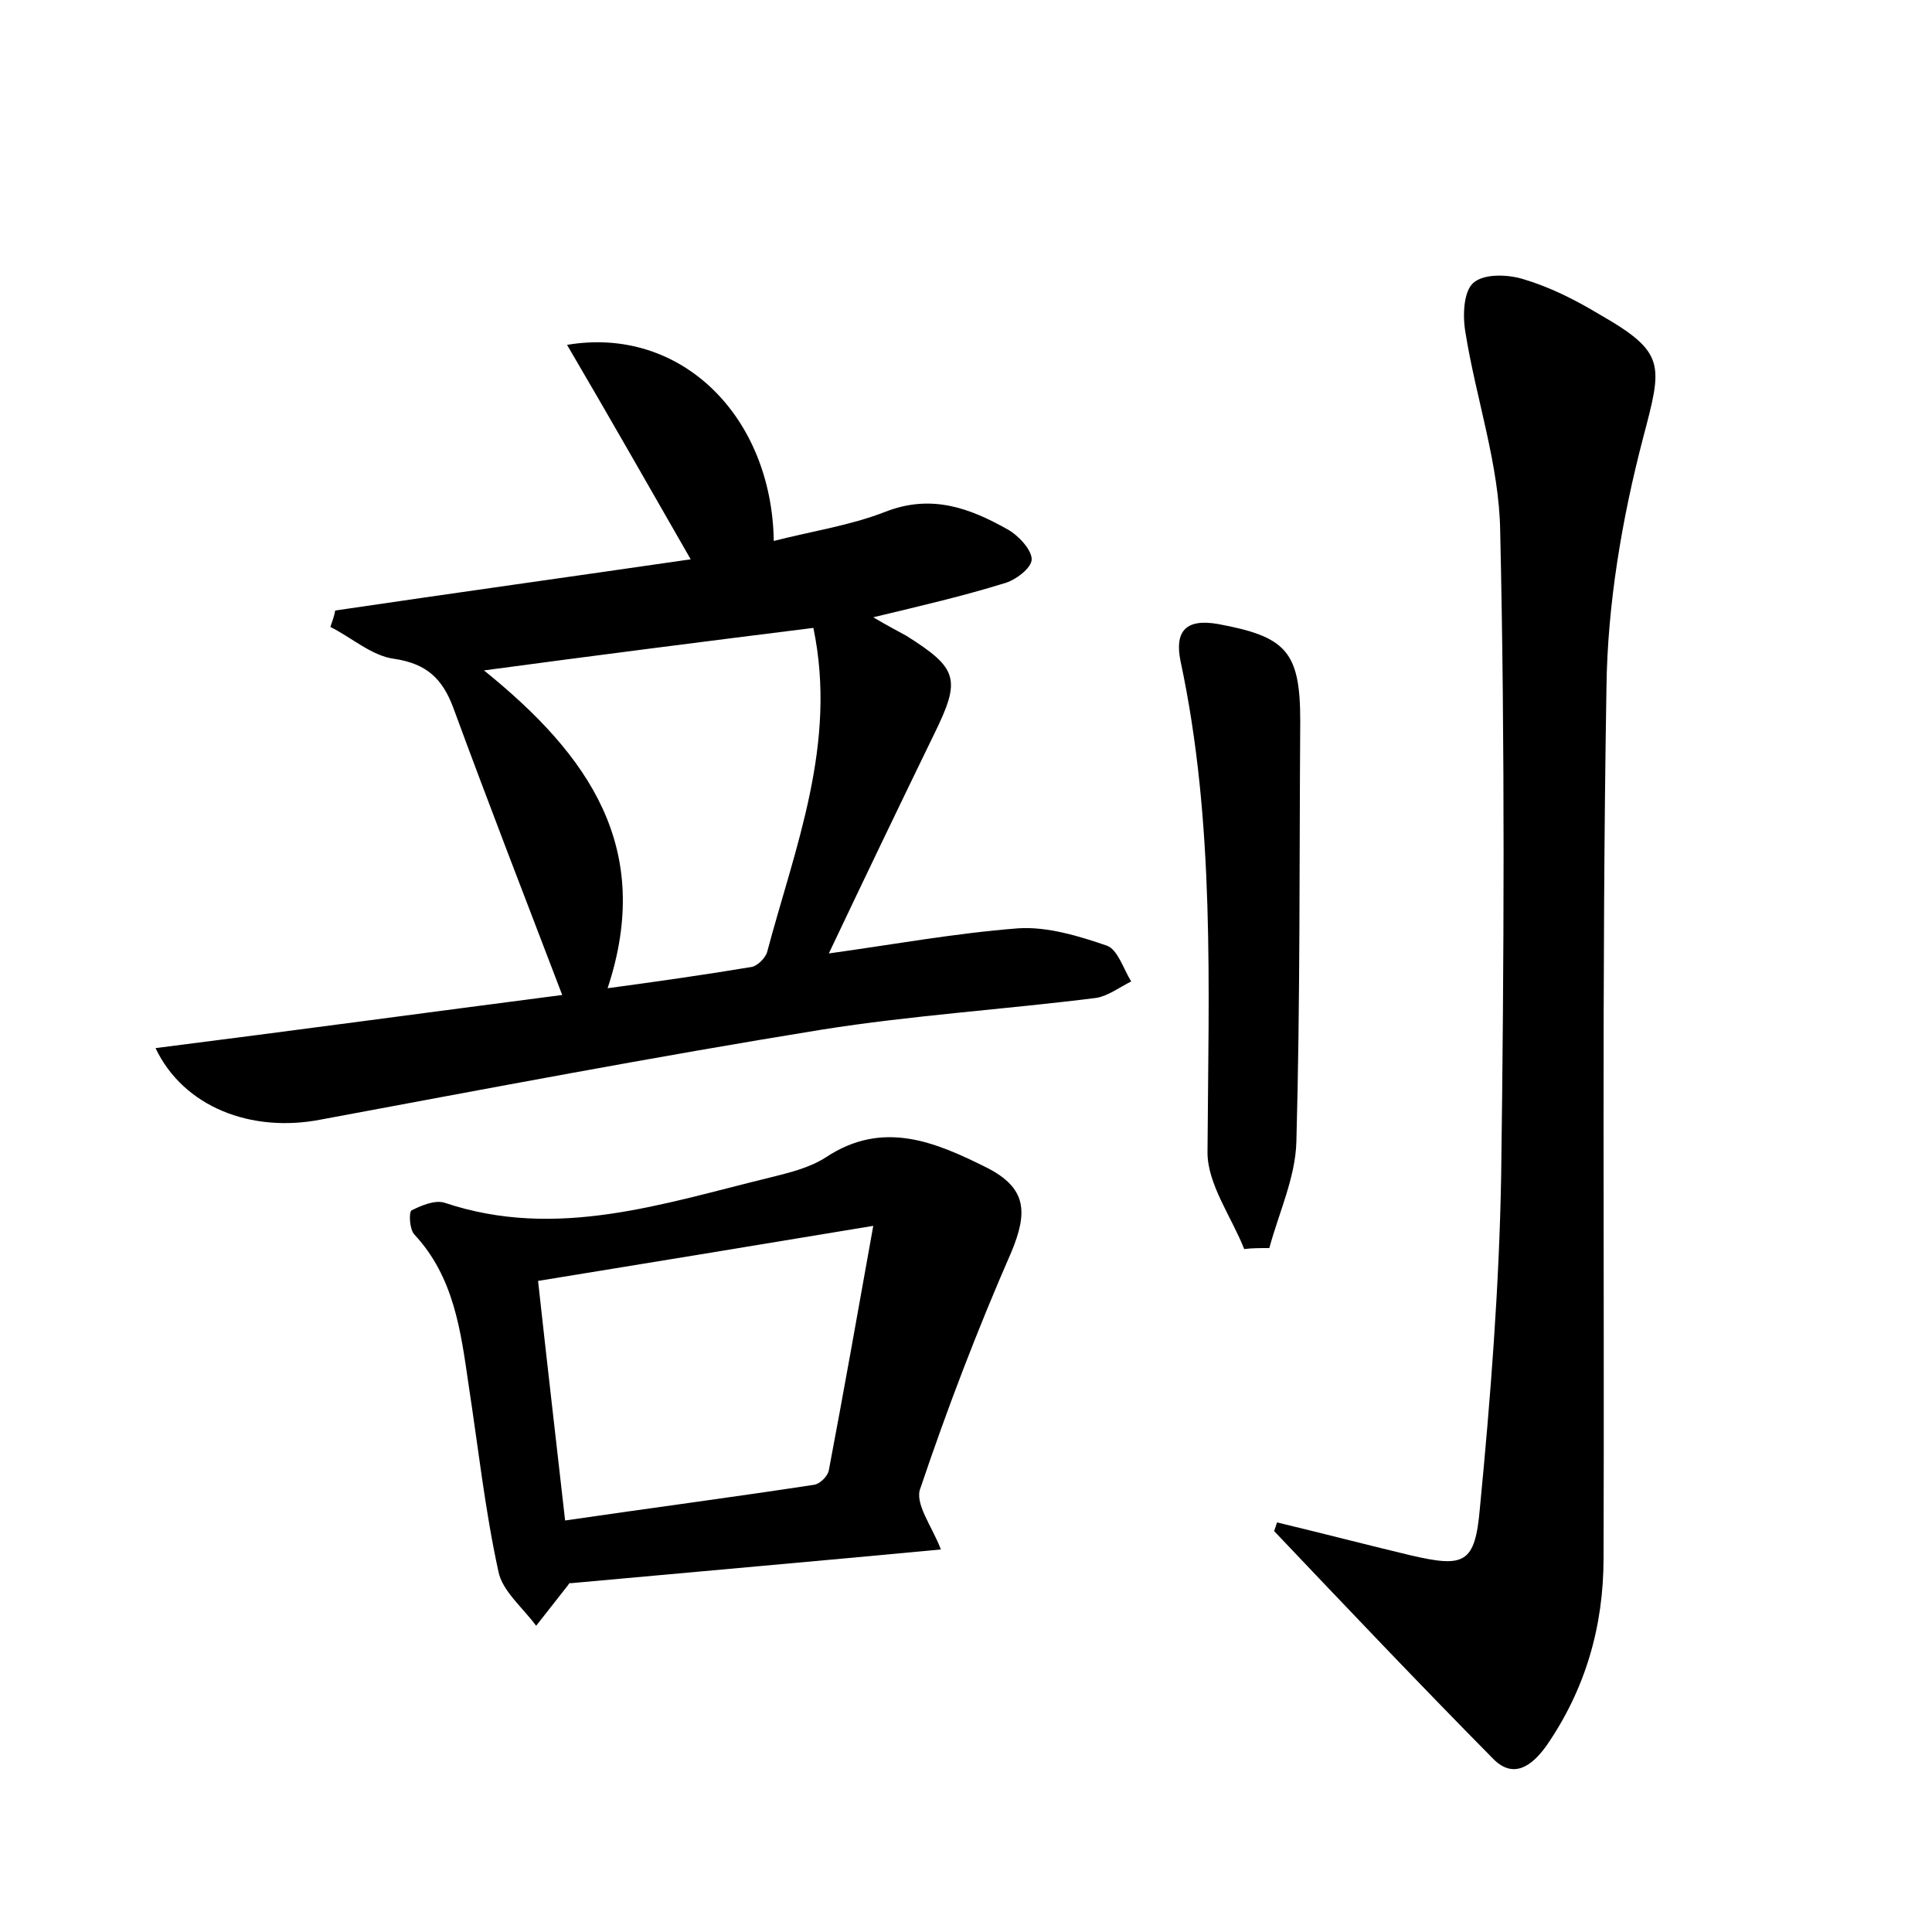 <?xml version="1.0" encoding="utf-8"?>
<!-- Generator: Adobe Illustrator 22.0.0, SVG Export Plug-In . SVG Version: 6.00 Build 0)  -->
<svg version="1.1" id="图层_1" xmlns="http://www.w3.org/2000/svg" xmlns:xlink="http://www.w3.org/1999/xlink" x="0px" y="0px"
	 viewBox="0 0 200 200" style="enable-background:new 0 0 200 200;" xml:space="preserve">
<style type="text/css">
	.st0{fill:#FFFFFF;}
</style>
<g>
	
	<path d="M16.1,108.5c14.2-1.8,28.2-3.7,42.1-5.5c-3.9-10.2-7.7-20-11.3-29.8c-1.1-2.9-2.7-4.5-6.1-5c-2.3-0.3-4.4-2.2-6.6-3.3
		c0.2-0.6,0.4-1.1,0.5-1.7c12.2-1.8,24.4-3.5,36.8-5.3c-4.3-7.5-8.4-14.7-12.8-22.2c11.8-2,21.2,7.4,21.4,20.3c3.9-1,7.9-1.6,11.5-3
		c4.8-1.9,8.8-0.4,12.7,1.8c1.1,0.6,2.5,2.1,2.5,3.1c0,0.9-1.7,2.2-2.9,2.5c-4.2,1.3-8.5,2.3-13.5,3.5c1.5,0.9,2.5,1.4,3.4,1.9
		c5.4,3.4,5.7,4.5,2.9,10.2c-3.6,7.4-7.2,14.9-10.9,22.7c6.5-0.9,13.1-2.1,19.6-2.6c3-0.2,6.3,0.8,9.2,1.8c1.1,0.4,1.7,2.4,2.5,3.7
		c-1.2,0.6-2.4,1.5-3.6,1.7c-9.5,1.2-19.1,1.8-28.5,3.3c-17.3,2.8-34.6,6.1-51.8,9.3C26,117.3,19,114.6,16.1,108.5z M84.2,65
		c-11.2,1.4-22.2,2.8-34.1,4.4c10.9,8.8,17.6,18.4,12.8,32.9c5.2-0.7,10.1-1.4,14.9-2.2c0.6-0.1,1.4-0.9,1.6-1.5
		C82.3,87.7,86.7,77,84.2,65z"/>
	<path d="M132.2,157.6c4.6,1.1,9.2,2.3,13.8,3.4c5.6,1.3,6.7,0.9,7.2-4.9c1.1-11.4,2-22.9,2.2-34.4c0.3-22.2,0.4-44.5-0.1-66.7
		c-0.1-6.9-2.5-13.7-3.6-20.6c-0.3-1.7-0.2-4.2,0.8-5.1c1.1-1,3.6-0.9,5.2-0.4c2.7,0.8,5.3,2.1,7.8,3.6c7,4,6.6,5.2,4.6,12.8
		c-2.2,8.4-3.7,17.3-3.8,25.9c-0.5,30-0.2,60.1-0.3,90.1c0,7.1-1.9,13.6-5.9,19.4c-1.5,2.1-3.4,3.5-5.5,1.4
		c-7.7-7.8-15.2-15.7-22.7-23.6C132,158.2,132.1,157.9,132.2,157.6z"/>
	<path d="M97.4,160.4c-12.7,1.2-25.3,2.3-38.4,3.5c0.2-0.2-0.1,0-0.2,0.2c-1.1,1.4-2.2,2.8-3.3,4.2c-1.4-1.9-3.5-3.6-3.9-5.6
		c-1.4-6.4-2.1-12.9-3.1-19.4c-0.8-5.5-1.5-11.1-5.6-15.5c-0.5-0.5-0.6-2.3-0.3-2.5c1-0.5,2.4-1.1,3.4-0.8
		c11.6,3.9,22.6,0.1,33.7-2.6c2-0.5,4.1-1,5.8-2.1c5.9-3.9,11.3-1.6,16.7,1.1c4.1,2.1,4.2,4.6,2.5,8.7c-3.5,8-6.6,16.1-9.4,24.4
		C94.6,155.6,96.5,158,97.4,160.4z M58.5,157.4c8.9-1.3,17.3-2.4,25.8-3.7c0.6-0.1,1.4-0.9,1.5-1.5c1.5-7.9,2.9-15.8,4.6-25.3
		c-12.7,2.1-23.6,3.9-34.7,5.7C56.6,140.8,57.5,148.6,58.5,157.4z"/>
	<path d="M128.8,129.3c-1.3-3.3-3.8-6.7-3.8-10c0.1-17.1,0.8-34.1-2.8-50.9c-0.6-3,0.5-4.4,3.9-3.8c7,1.3,8.5,2.8,8.5,10
		c-0.1,14.5,0,29.1-0.4,43.6c-0.1,3.7-1.8,7.3-2.8,11C130.5,129.2,129.6,129.2,128.8,129.3z"/>
	
	
</g>
</svg>
